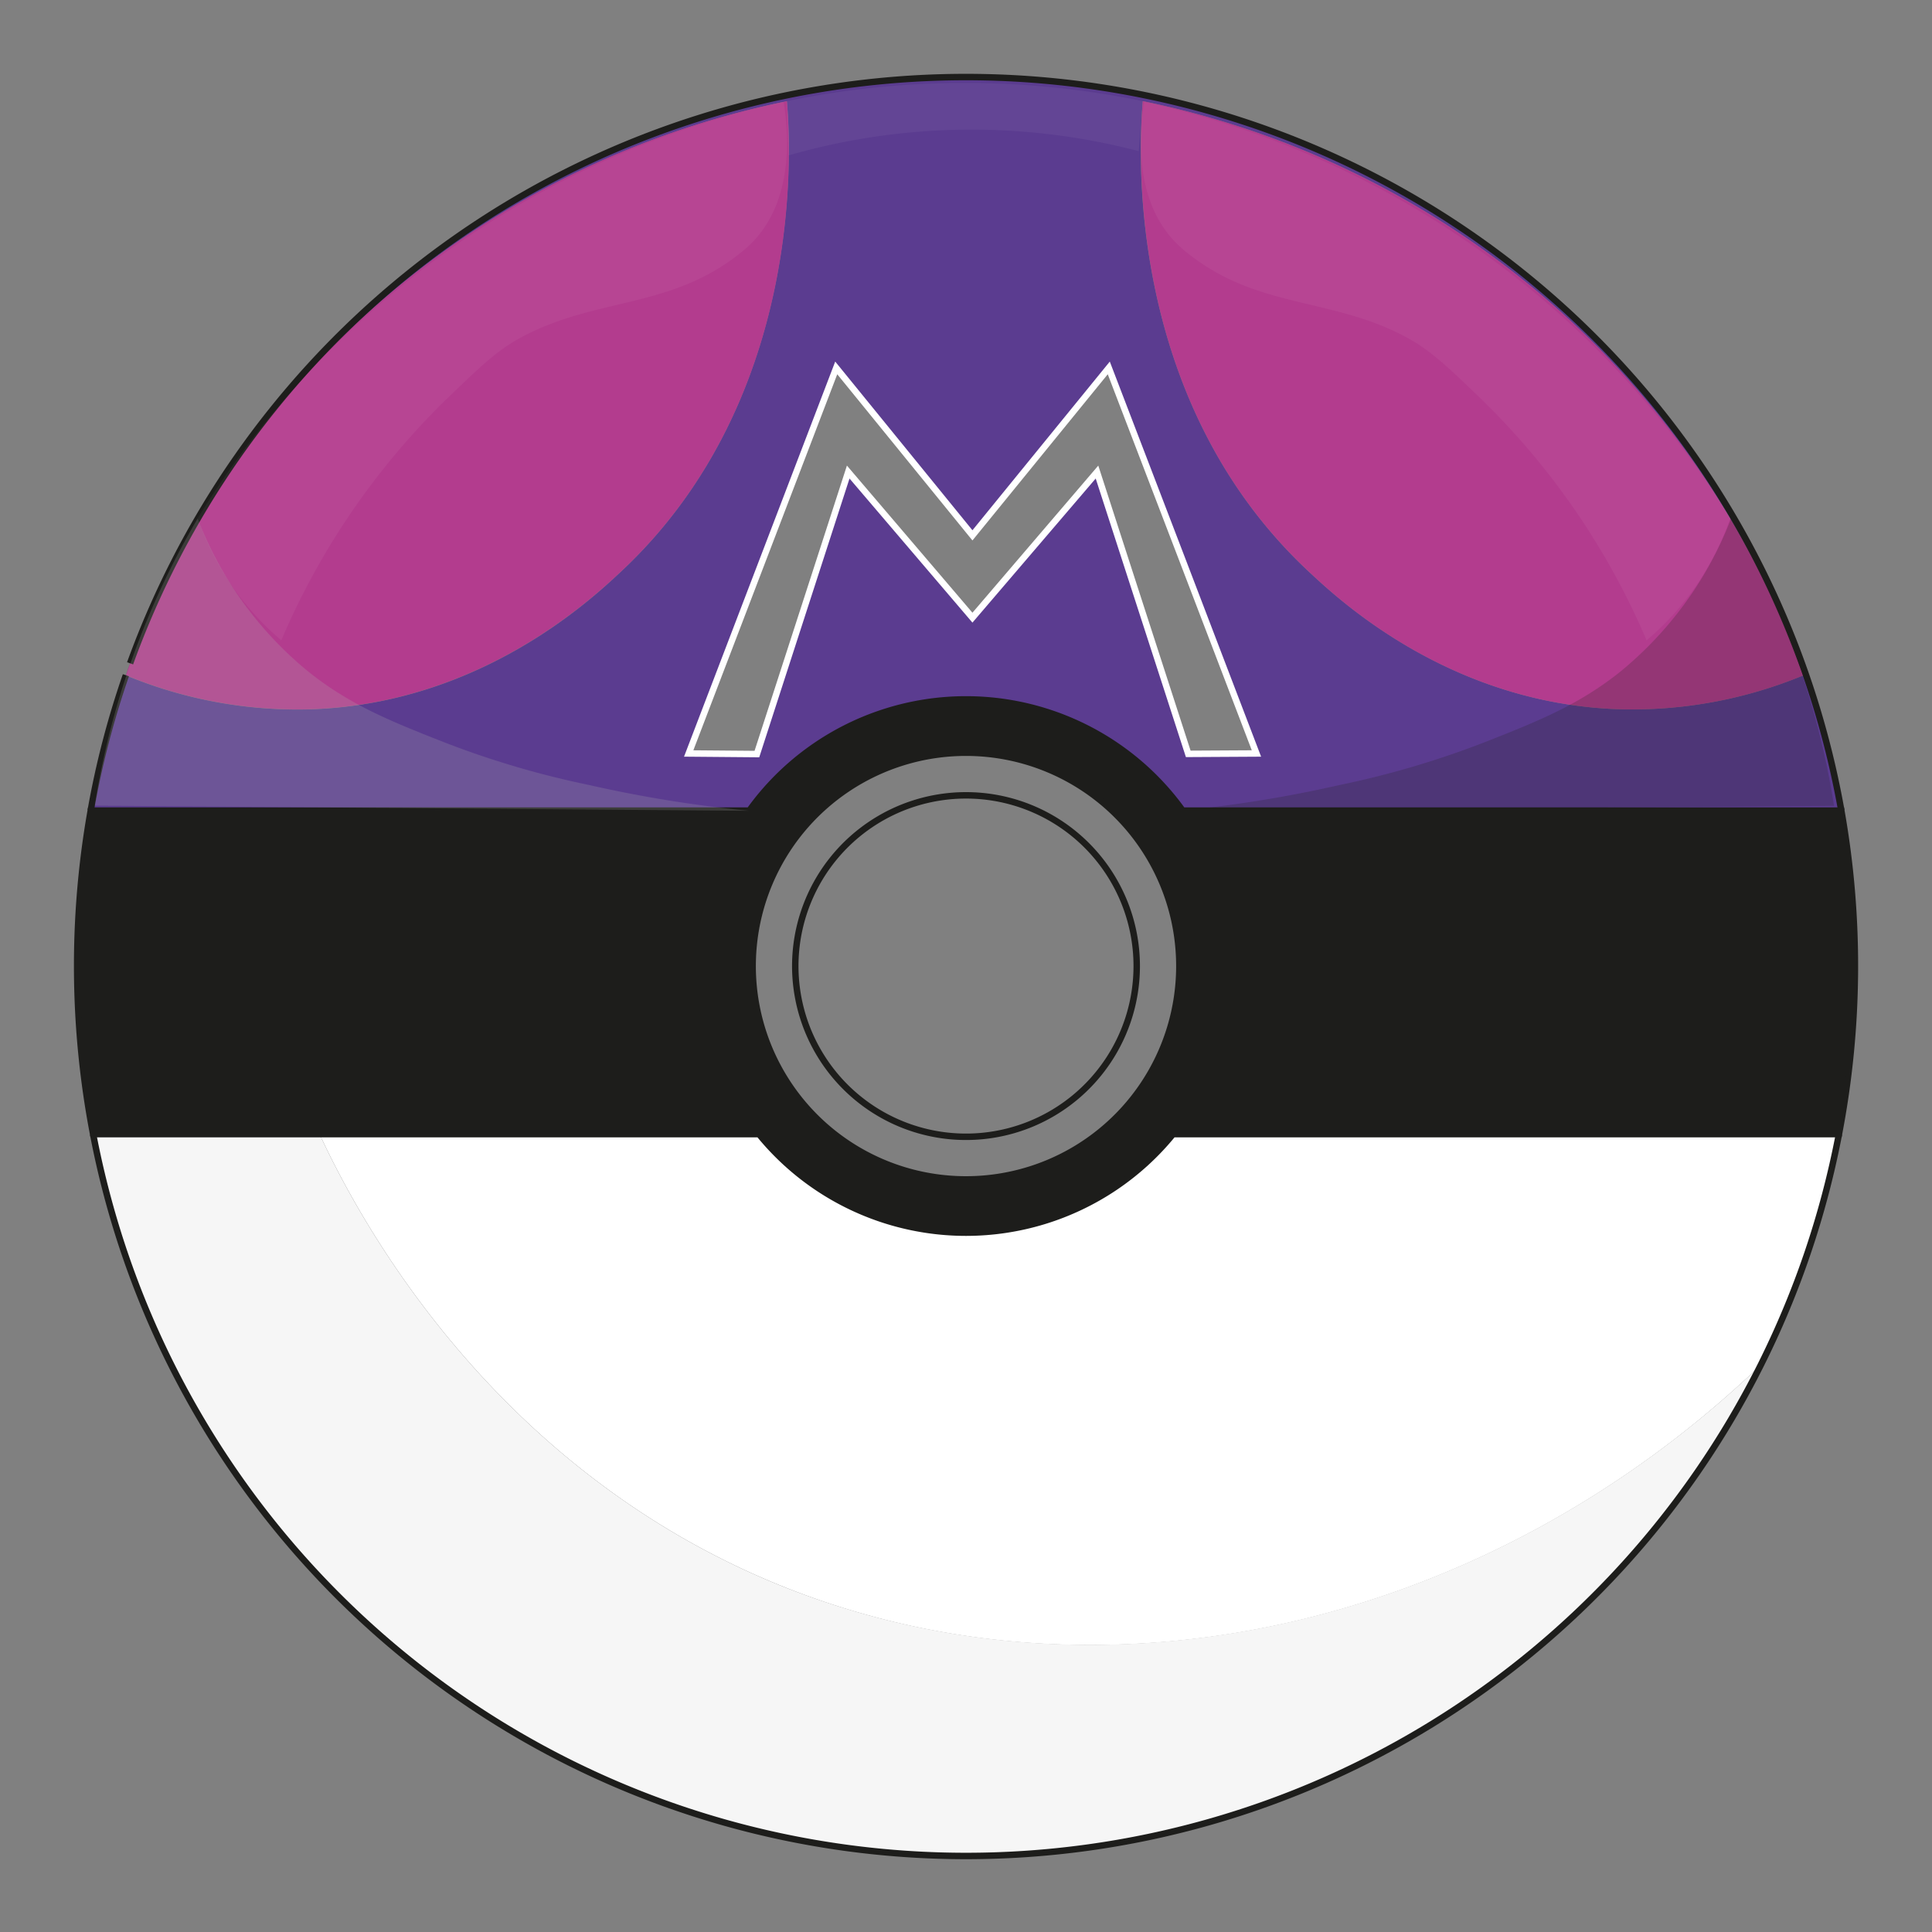 <svg id="Capa_1" data-name="Capa 1" xmlns="http://www.w3.org/2000/svg" viewBox="0 0 300 300"><rect x="0" y="0" width="300" height="300" fill="#808080" stroke="none"/><defs><style>.cls-1,.cls-11{fill:#fff;}.cls-2,.cls-9{fill:#1d1d1b;}.cls-3{fill:#f6f6f6;}.cls-4{fill:#5b3c90;}.cls-5{fill:#b33c8e;}.cls-6{fill:#951b81;}.cls-7,.cls-8{fill:none;stroke-miterlimit:10;}.cls-7{stroke:#1d1d1b;}.cls-8{stroke:#fff;}.cls-10,.cls-9{opacity:0.21;}.cls-10{fill:#b2b2b2;}.cls-11{fill-opacity:0.05;}</style></defs><path class="cls-1" d="M117.86,176.11a41.41,41.41,0,0,0,64.28,0H285.55A136.77,136.77,0,0,1,273.36,212c-42.29,40.52-101.41,54.16-151,34.66-46.83-18.4-67.55-59.41-72.71-70.5Z"/><path class="cls-2" d="M150,108.6a41.31,41.31,0,0,1,33.64,17.27H285.92a138.85,138.85,0,0,1-.37,50.24H182.14a41.41,41.41,0,0,1-64.28,0H14.46a138.85,138.85,0,0,1-.37-50.24H116.36A41.34,41.34,0,0,1,150,108.6ZM183.13,150A33.13,33.13,0,1,0,150,183.13,33.12,33.12,0,0,0,183.13,150Z"/><path class="cls-3" d="M273.36,212a138,138,0,0,1-258.9-35.84H49.64c5.16,11.09,25.88,52.1,72.71,70.5C172,266.11,231.07,252.47,273.36,212Z"/><path class="cls-4" d="M150,12A138.06,138.06,0,0,1,285.92,125.87H183.64a41.4,41.4,0,0,0-67.28,0H14.09a136.22,136.22,0,0,1,5.46-21,69.57,69.57,0,0,0,28.63,5.28c26.13-.85,43.32-16.78,48-21.16,29.4-27.25,26.48-67.62,26-73.26A138.24,138.24,0,0,0,20.2,103,138.05,138.05,0,0,1,150,12ZM241.31,47.5a139.05,139.05,0,0,0-63.86-31.79c-.5,5.64-3.42,46,26,73.26,4.71,4.38,21.9,20.31,48,21.16a69.52,69.52,0,0,0,28.64-5.29A138.67,138.67,0,0,0,241.31,47.5ZM195.1,117Q183.64,87,172.17,57.13L151,83.13l-21.15-26Q118.41,87,106.94,117l10.59.09L131.71,73.3,151,95.91,170.34,73.3q7.08,21.89,14.17,43.76Z"/><path class="cls-5" d="M241.31,47.5a138.67,138.67,0,0,1,38.79,57.34,69.52,69.52,0,0,1-28.64,5.29c-26.13-.85-43.32-16.78-48-21.16C174,61.72,177,21.35,177.45,15.71A139.05,139.05,0,0,1,241.31,47.5Z"/><path class="cls-5" d="M122.19,15.71c.5,5.64,3.42,46-26,73.26-4.71,4.38-21.9,20.31-48,21.16a69.57,69.57,0,0,1-28.63-5.28c.21-.62.42-1.23.65-1.84a138.24,138.24,0,0,1,102-87.3Z"/><path class="cls-6" d="M20.2,103c-.23.61-.44,1.22-.65,1.84h0C19.74,104.26,20,103.65,20.2,103Z"/><path class="cls-7" d="M183.13,150A33.13,33.13,0,1,1,150,116.88,33.13,33.13,0,0,1,183.13,150Z"/><path class="cls-7" d="M176.51,150A26.51,26.51,0,1,1,150,123.5,26.51,26.51,0,0,1,176.51,150Z"/><path class="cls-7" d="M19.55,104.85a136.22,136.22,0,0,0-5.46,21"/><path class="cls-7" d="M285.92,125.87A138.05,138.05,0,0,0,20.2,103"/><path class="cls-7" d="M14.46,176.11a138,138,0,0,0,271.09,0"/><path class="cls-7" d="M285.92,125.87H183.64a41.4,41.4,0,0,0-67.28,0H14.09a138.85,138.85,0,0,0,.37,50.24h103.4a41.41,41.41,0,0,0,64.28,0H285.55a138.85,138.85,0,0,0,.37-50.24Z"/><path class="cls-8" d="M172.17,57.13,151,83.13l-21.15-26Q118.41,87,106.94,117l10.59.09L131.71,73.3,151,95.91,170.34,73.3q7.08,21.89,14.17,43.76L195.1,117Q183.64,87,172.17,57.13Z"/><path class="cls-9" d="M268.81,80.48a57.19,57.19,0,0,1-17.19,23.8c-6.52,5.22-12.88,7.74-21.15,11A141.09,141.09,0,0,1,208,121.9a197.1,197.1,0,0,1-24.86,4l101.65-.77a126.68,126.68,0,0,0-16-44.62Z"/><path class="cls-10" d="M30.68,80.48a57.19,57.19,0,0,0,17.19,23.8c6.52,5.22,12.88,7.74,21.15,11A141.09,141.09,0,0,0,91.5,121.9a197.1,197.1,0,0,0,24.86,4L14.71,125.1a126.68,126.68,0,0,1,16-44.62Z"/><path class="cls-11" d="M30.68,80.48a142.76,142.76,0,0,1,91-64.67c.84,5.38,1.42,15-4.54,21.48a18,18,0,0,1-2.31,2.1c-10.74,8.52-22,6.78-33.49,12.78-4,2.06-6.63,4.64-12,9.8A115.26,115.26,0,0,0,43.68,99.43a43.5,43.5,0,0,1-13-19Z"/><path class="cls-11" d="M268.67,80.48a142.76,142.76,0,0,0-91-64.67c-.83,5.38-1.41,15,4.54,21.48a19.71,19.71,0,0,0,2.31,2.1c10.75,8.52,22,6.78,33.49,12.78,3.95,2.06,6.64,4.64,12,9.8a115.11,115.11,0,0,1,25.67,37.46,43.28,43.28,0,0,0,13-19Z"/><path class="cls-11" d="M122.19,15.71a136.62,136.62,0,0,1,55.26,0l-.63,7.76a102.65,102.65,0,0,0-54.37.66C122.36,21.32,122.27,18.52,122.19,15.71Z"/></svg>